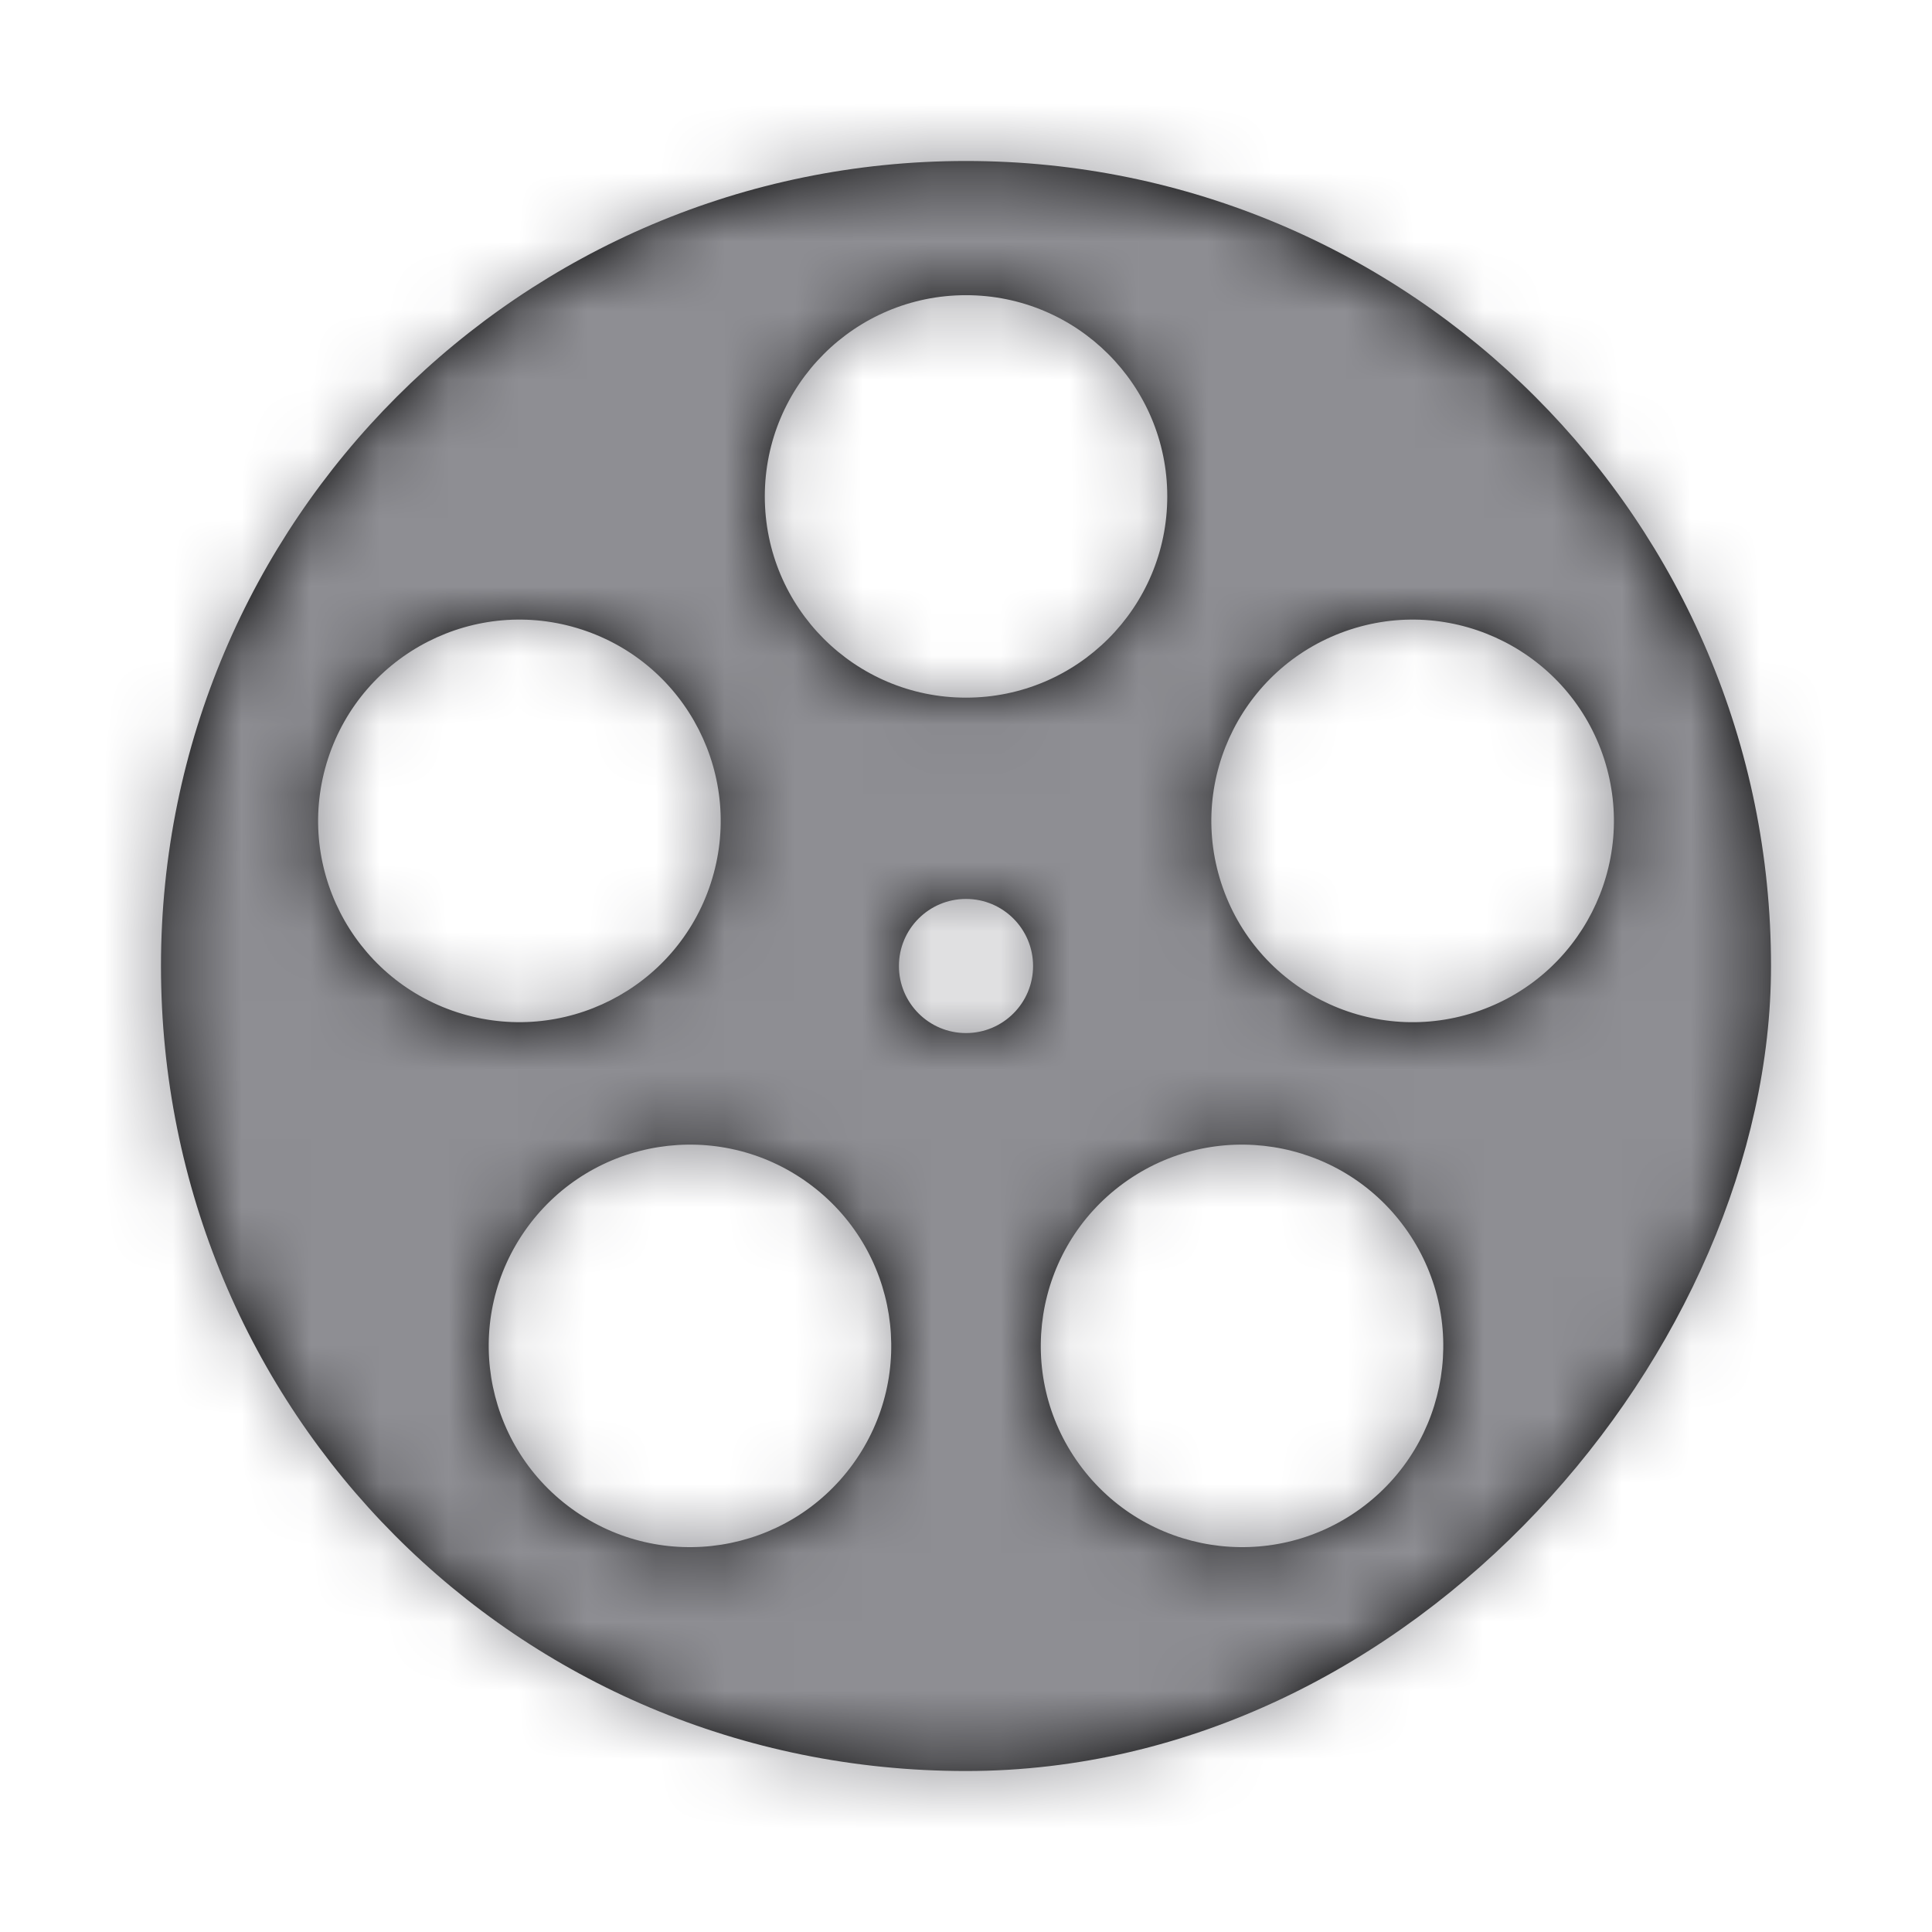 <svg width="28" height="28" viewBox="0 0 28 28" fill="none" xmlns="http://www.w3.org/2000/svg">
<path fill-rule="evenodd" clip-rule="evenodd" d="M25.667 14C25.667 7.557 20.444 2.333 14 2.333C7.557 2.333 2.333 7.557 2.333 14C2.333 20.443 7.477 25.667 14 25.667C20.523 25.667 25.667 19.518 25.667 14ZM19.715 21.866C18.412 22.812 16.587 22.523 15.641 21.22C14.694 19.917 14.983 18.093 16.286 17.146C17.59 16.199 19.413 16.488 20.36 17.791C21.307 19.095 21.018 20.919 19.715 21.866ZM23.247 10.995C22.749 9.464 21.103 8.625 19.572 9.123C18.04 9.621 17.201 11.267 17.699 12.798C18.197 14.33 19.842 15.169 21.374 14.671C22.906 14.173 23.744 12.528 23.247 10.995ZM14 4.278C15.611 4.278 16.917 5.584 16.917 7.194C16.917 8.805 15.611 10.111 14 10.111C12.389 10.111 11.084 8.805 11.084 7.194C11.084 5.584 12.389 4.278 14 4.278ZM8.429 9.123C6.897 8.625 5.252 9.464 4.754 10.995C4.256 12.528 5.094 14.173 6.626 14.671C8.158 15.168 9.804 14.33 10.302 12.798C10.799 11.266 9.961 9.621 8.429 9.123ZM12.36 21.22C11.413 22.523 9.589 22.812 8.286 21.866C6.982 20.919 6.693 19.095 7.64 17.791C8.587 16.488 10.411 16.199 11.714 17.146C13.018 18.093 13.306 19.917 12.36 21.22ZM14 13.028C13.463 13.028 13.028 13.463 13.028 14C13.028 14.537 13.463 14.972 14 14.972C14.537 14.972 14.972 14.537 14.972 14C14.972 13.463 14.537 13.028 14 13.028Z" fill="black"/>
<mask id="mask0_12_5613" style="mask-type:luminance" maskUnits="userSpaceOnUse" x="2" y="2" width="24" height="24">
<path fill-rule="evenodd" clip-rule="evenodd" d="M25.667 14C25.667 7.557 20.444 2.333 14 2.333C7.557 2.333 2.333 7.557 2.333 14C2.333 20.443 7.477 25.667 14 25.667C20.523 25.667 25.667 19.518 25.667 14ZM19.715 21.866C18.412 22.812 16.587 22.523 15.641 21.22C14.694 19.917 14.983 18.093 16.286 17.146C17.59 16.199 19.413 16.488 20.36 17.791C21.307 19.095 21.018 20.919 19.715 21.866ZM23.247 10.995C22.749 9.464 21.103 8.625 19.572 9.123C18.04 9.621 17.201 11.267 17.699 12.798C18.197 14.33 19.842 15.169 21.374 14.671C22.906 14.173 23.744 12.528 23.247 10.995ZM14 4.278C15.611 4.278 16.917 5.584 16.917 7.194C16.917 8.805 15.611 10.111 14 10.111C12.389 10.111 11.084 8.805 11.084 7.194C11.084 5.584 12.389 4.278 14 4.278ZM8.429 9.123C6.897 8.625 5.252 9.464 4.754 10.995C4.256 12.528 5.094 14.173 6.626 14.671C8.158 15.168 9.804 14.33 10.302 12.798C10.799 11.266 9.961 9.621 8.429 9.123ZM12.36 21.22C11.413 22.523 9.589 22.812 8.286 21.866C6.982 20.919 6.693 19.095 7.64 17.791C8.587 16.488 10.411 16.199 11.714 17.146C13.018 18.093 13.306 19.917 12.36 21.22ZM14 13.028C13.463 13.028 13.028 13.463 13.028 14C13.028 14.537 13.463 14.972 14 14.972C14.537 14.972 14.972 14.537 14.972 14C14.972 13.463 14.537 13.028 14 13.028Z" fill="white"/>
</mask>
<g mask="url(#mask0_12_5613)">
<rect width="28" height="28" fill="#8E8E93"/>
</g>
</svg>
